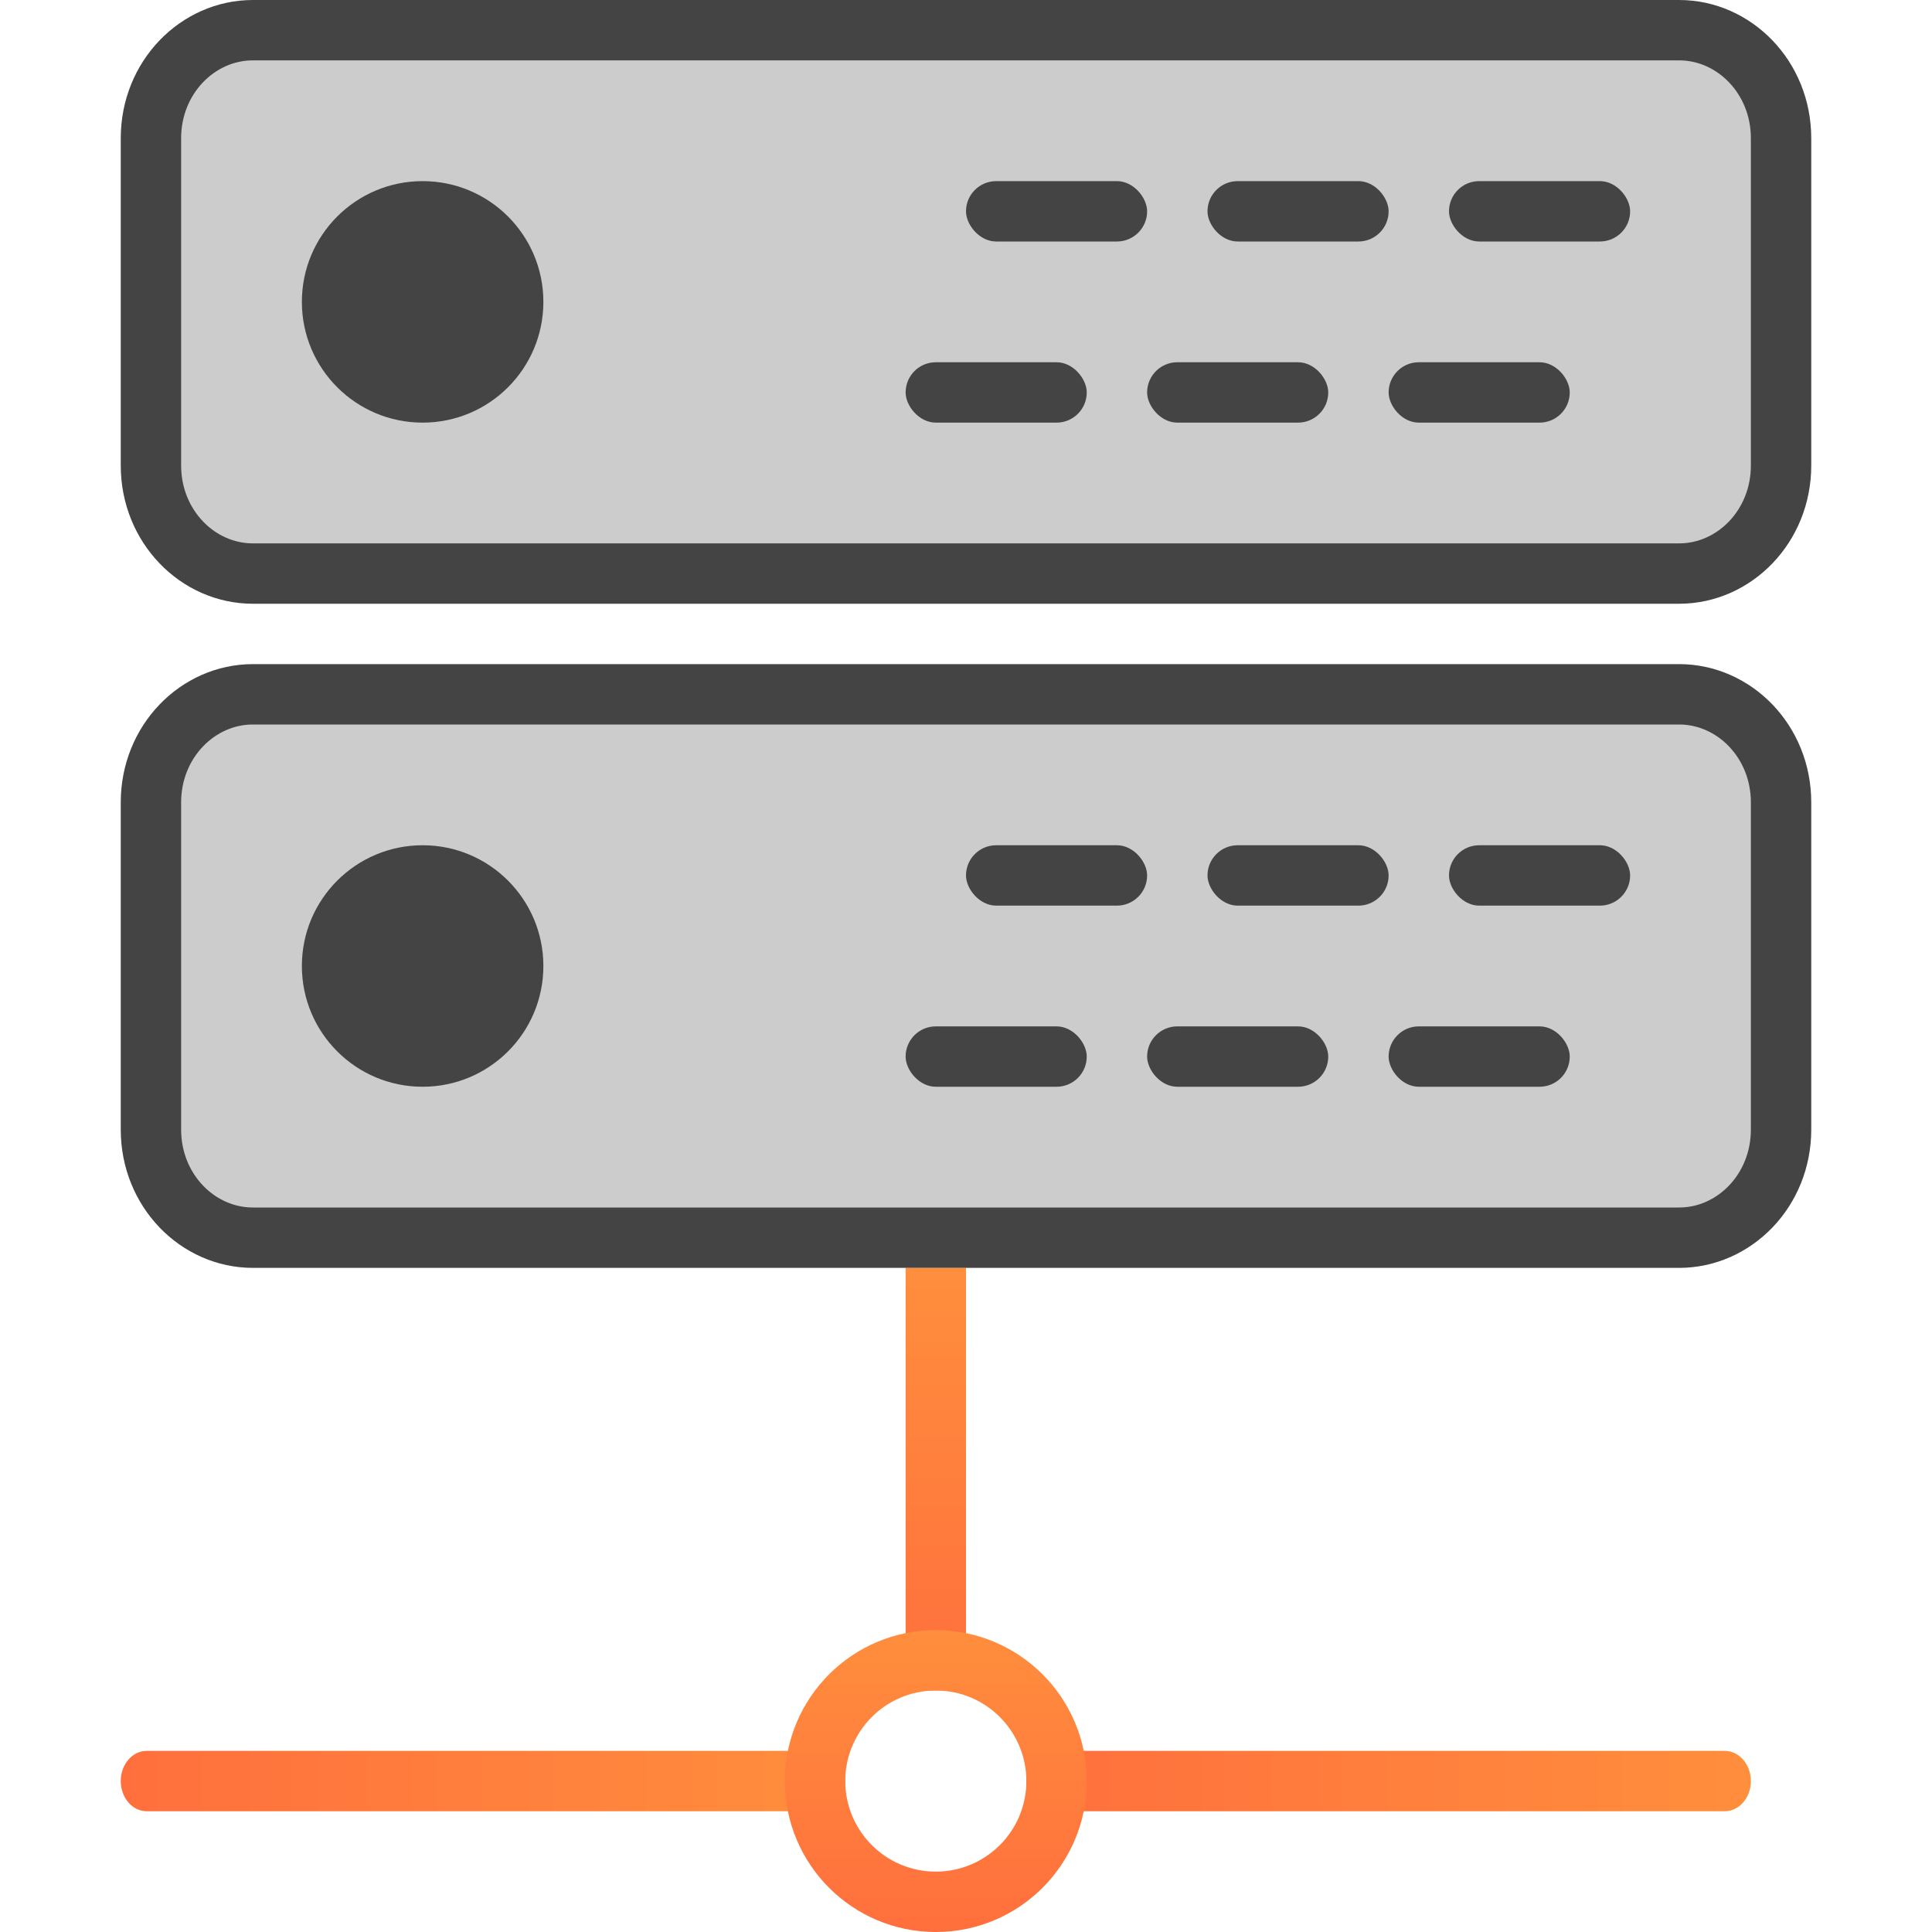<svg width="32" height="32" viewBox="0 0 32 32" fill="none" xmlns="http://www.w3.org/2000/svg">
<path fill-rule="evenodd" clip-rule="evenodd" d="M15 28V21H16V28H15Z" fill="url(#paint0_linear_467_17371)"/>
<path fill-rule="evenodd" clip-rule="evenodd" d="M14 29.5C14 29.776 13.808 30 13.571 30L2.429 30C2.192 30 2 29.776 2 29.5C2 29.224 2.192 29 2.429 29L13.571 29C13.808 29 14 29.224 14 29.5Z" fill="url(#paint1_linear_467_17371)"/>
<path fill-rule="evenodd" clip-rule="evenodd" d="M29 29.5C29 29.776 28.806 30 28.566 30L17.434 30C17.194 30 17 29.776 17 29.5C17 29.224 17.194 29 17.434 29L28.566 29C28.806 29 29 29.224 29 29.5Z" fill="url(#paint2_linear_467_17371)"/>
<path d="M2.5 2.29C2.5 1.28 3.277 0.5 4.188 0.5H27.812C28.723 0.5 29.5 1.28 29.5 2.29V7.71C29.5 8.72 28.723 9.5 27.812 9.5H4.188C3.277 9.5 2.5 8.72 2.5 7.71V2.29Z" fill="#CCCCCC" stroke="#444444"/>
<path d="M2.5 13.29C2.5 12.28 3.277 11.5 4.188 11.5H27.812C28.723 11.5 29.5 12.28 29.5 13.29V18.709C29.5 19.72 28.723 20.5 27.812 20.5H4.188C3.277 20.5 2.5 19.72 2.5 18.709V13.29Z" fill="#CCCCCC" stroke="#444444"/>
<path d="M9 5C9 6.105 8.105 7 7 7C5.895 7 5 6.105 5 5C5 3.895 5.895 3 7 3C8.105 3 9 3.895 9 5Z" fill="#444444"/>
<path d="M9 16C9 17.105 8.105 18 7 18C5.895 18 5 17.105 5 16C5 14.895 5.895 14 7 14C8.105 14 9 14.895 9 16Z" fill="#444444"/>
<path fill-rule="evenodd" clip-rule="evenodd" d="M15.5 31C16.328 31 17 30.328 17 29.5C17 28.672 16.328 28 15.5 28C14.672 28 14 28.672 14 29.5C14 30.328 14.672 31 15.5 31ZM15.5 32C16.881 32 18 30.881 18 29.5C18 28.119 16.881 27 15.5 27C14.119 27 13 28.119 13 29.5C13 30.881 14.119 32 15.5 32Z" fill="url(#paint3_linear_467_17371)"/>
<rect x="16" y="3" width="3" height="1" rx="0.5" fill="#444444"/>
<rect x="15" y="6" width="3" height="1" rx="0.5" fill="#444444"/>
<rect x="20" y="3" width="3" height="1" rx="0.5" fill="#444444"/>
<rect x="19" y="6" width="3" height="1" rx="0.5" fill="#444444"/>
<rect x="24" y="3" width="3" height="1" rx="0.5" fill="#444444"/>
<rect x="23" y="6" width="3" height="1" rx="0.5" fill="#444444"/>
<rect x="16" y="14" width="3" height="1" rx="0.5" fill="#444444"/>
<rect x="15" y="17" width="3" height="1" rx="0.5" fill="#444444"/>
<rect x="20" y="14" width="3" height="1" rx="0.5" fill="#444444"/>
<rect x="19" y="17" width="3" height="1" rx="0.5" fill="#444444"/>
<rect x="24" y="14" width="3" height="1" rx="0.5" fill="#444444"/>
<rect x="23" y="17" width="3" height="1" rx="0.5" fill="#444444"/>
<defs>
<linearGradient id="paint0_linear_467_17371" x1="15.5" y1="21" x2="15.5" y2="28" gradientUnits="userSpaceOnUse">
<stop stop-color="#FF8E3D"/>
<stop offset="1" stop-color="#FF6F3D"/>
</linearGradient>
<linearGradient id="paint1_linear_467_17371" x1="14" y1="29.5" x2="2" y2="29.5" gradientUnits="userSpaceOnUse">
<stop stop-color="#FF8E3D"/>
<stop offset="1" stop-color="#FF6F3D"/>
</linearGradient>
<linearGradient id="paint2_linear_467_17371" x1="29" y1="29.5" x2="17" y2="29.5" gradientUnits="userSpaceOnUse">
<stop stop-color="#FF8E3D"/>
<stop offset="1" stop-color="#FF6F3D"/>
</linearGradient>
<linearGradient id="paint3_linear_467_17371" x1="15.5" y1="27" x2="15.5" y2="32" gradientUnits="userSpaceOnUse">
<stop stop-color="#FF8E3D"/>
<stop offset="1" stop-color="#FF6F3D"/>
</linearGradient>
</defs>
</svg>
